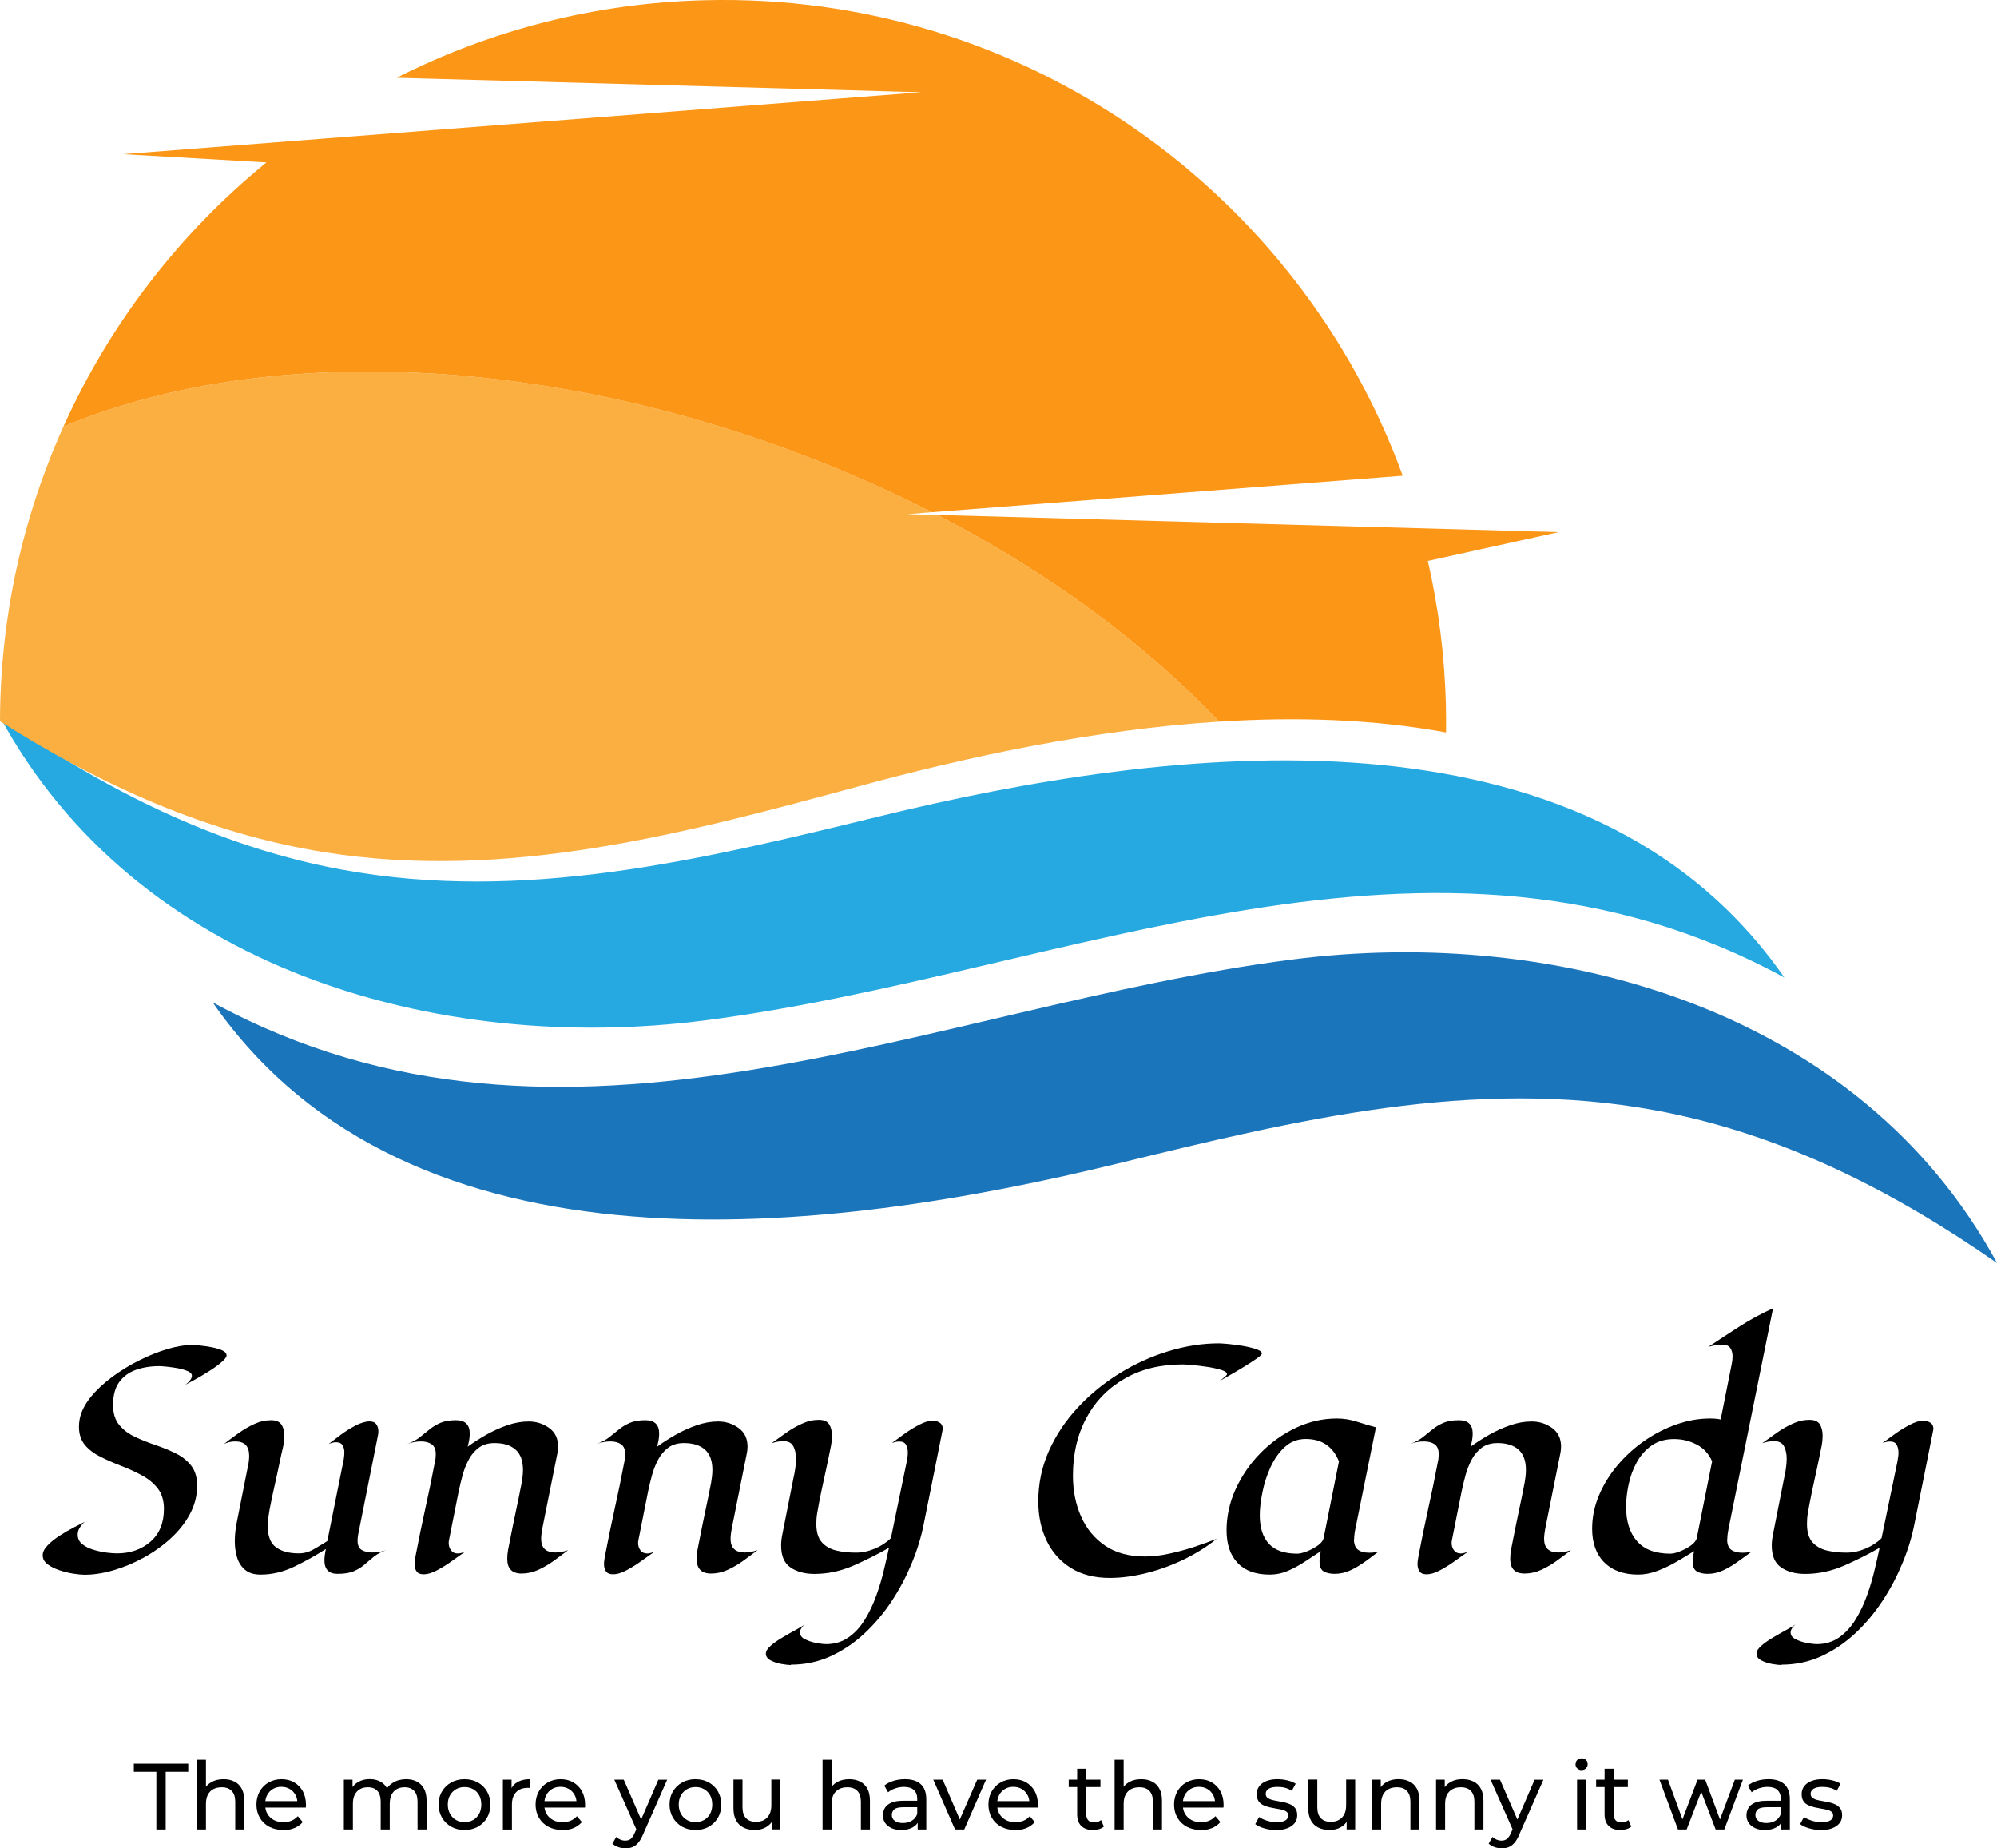 <?xml version="1.0" encoding="UTF-8"?>
<svg id="Layer_2" data-name="Layer 2" xmlns="http://www.w3.org/2000/svg" viewBox="0 0 269.36 249.25">
  <defs>
    <style>
      .cls-1 {
        fill: #fc9616;
      }

      .cls-2 {
        fill: #1b75bb;
      }

      .cls-3 {
        fill: #26a9e0;
      }

      .cls-4 {
        fill: #faaf40;
      }
    </style>
  </defs>
  <g id="Layer_1-2" data-name="Layer 1">
    <g>
      <g>
        <path class="cls-2" d="M269.36,170.32c-14.03-9.76-29.11-17.45-46.04-20.58-24.55-4.54-48.6,1.32-72.48,7.15-38.97,9.52-95.45,16.75-122.16-21.72,47.53,25.86,96.71,.52,145.55-5.77,36.21-4.66,76.73,6.99,95.13,40.91Z"/>
        <path class="cls-3" d="M0,96.68c14.03,9.76,29.11,17.45,46.04,20.58,24.55,4.54,48.6-1.32,72.48-7.15,38.97-9.52,95.45-16.75,122.16,21.72-47.53-25.86-96.71-.52-145.55,5.77-36.21,4.66-76.73-6.99-95.13-40.91Z"/>
        <g>
          <path class="cls-1" d="M210.21,71.75h0l-83.81-2.31c15.16,7.83,28.09,17.43,38.03,27.88,10.38-.66,20.77-.35,30.62,1.46,.01-1.22,0-2.44-.02-3.67-.17-6.69-1-13.2-2.44-19.47l17.62-3.88Z"/>
          <path class="cls-4" d="M126.41,69.44l-4.04-.11,3.32-.26c-7.11-3.63-14.71-6.87-22.72-9.63-35.29-12.16-70.17-12.04-94.42-1.9C3.08,69.69,.03,83.14,0,97.27c13.48,8.55,27.88,15.12,43.8,17.66,24.65,3.92,48.56-2.53,72.28-8.96,14.47-3.92,31.39-7.58,48.36-8.65-9.94-10.45-22.88-20.05-38.03-27.88Z"/>
        </g>
        <path class="cls-1" d="M102.97,59.44c8,2.76,15.6,6,22.72,9.63l63.51-4.92C175.26,25.86,138.08-1.04,95.11,.03c-14.98,.37-29.08,4.11-41.61,10.46l70.75,1.95L16.6,20.79h0l19.34,1.11c-11.7,9.54-21.13,21.73-27.39,35.64,24.24-10.14,59.12-10.26,94.42,1.9Z"/>
      </g>
      <g>
        <path d="M30.57,182.76c0,.24-.24,.56-.73,.97-.48,.41-1.07,.83-1.75,1.25-.68,.43-1.32,.81-1.93,1.14s-1.03,.56-1.26,.67c.2-.11,.42-.29,.64-.54,.23-.25,.34-.49,.34-.73,0-.25-.19-.46-.57-.62-.38-.16-.83-.29-1.35-.39-.52-.09-1.02-.16-1.49-.21-.47-.04-.8-.07-.97-.07-1.17,0-2.22,.17-3.16,.5-.94,.33-1.69,.88-2.25,1.64-.56,.76-.84,1.79-.84,3.09,0,1.12,.27,2.01,.82,2.68s1.25,1.21,2.11,1.61c.86,.41,1.77,.78,2.74,1.1,.96,.33,1.88,.7,2.74,1.12s1.57,.97,2.11,1.66c.55,.69,.82,1.59,.82,2.73,0,1.35-.33,2.62-.98,3.83s-1.53,2.31-2.62,3.3-2.31,1.86-3.65,2.59c-1.34,.73-2.7,1.29-4.08,1.69s-2.67,.59-3.86,.59c-.36,0-.86-.05-1.47-.14-.62-.09-1.25-.25-1.89-.46-.64-.21-1.18-.48-1.62-.81-.44-.33-.66-.73-.66-1.21,0-.44,.22-.89,.67-1.35s.99-.9,1.64-1.31c.65-.42,1.28-.79,1.91-1.11,.62-.33,1.11-.58,1.46-.75-.25,.21-.48,.47-.67,.77-.2,.3-.29,.63-.29,.98,0,.5,.2,.92,.6,1.25,.4,.33,.9,.58,1.49,.76,.59,.18,1.18,.31,1.77,.39,.59,.08,1.07,.11,1.43,.11,1.81,0,3.32-.53,4.53-1.58,1.21-1.06,1.81-2.53,1.81-4.42,0-1.12-.28-2.04-.83-2.75-.55-.71-1.27-1.3-2.14-1.77-.87-.47-1.8-.9-2.77-1.27s-1.9-.78-2.77-1.21c-.88-.43-1.59-.96-2.13-1.6s-.82-1.47-.82-2.47c0-.38,.04-.75,.11-1.11,.21-.99,.72-1.97,1.51-2.94,.79-.96,1.76-1.86,2.9-2.7,1.14-.84,2.35-1.58,3.64-2.22s2.55-1.15,3.78-1.51c1.23-.37,2.33-.55,3.28-.55,.2,0,.55,.02,1.06,.07s1.04,.12,1.6,.23c.56,.11,1.04,.25,1.43,.42s.59,.39,.59,.65Z"/>
        <path d="M52.12,209.04c-.68,.23-1.24,.52-1.68,.88s-.87,.71-1.27,1.07c-.41,.35-.89,.65-1.44,.89-.55,.24-1.29,.36-2.21,.36-1.17,0-1.76-.61-1.76-1.83,0-.25,.02-.51,.06-.76,.04-.26,.08-.51,.13-.76-1.27,.82-2.66,1.6-4.18,2.34-1.52,.74-3.05,1.11-4.61,1.11-.89,0-1.6-.21-2.1-.64-.51-.43-.87-.98-1.08-1.67-.21-.69-.31-1.41-.31-2.18,0-.46,.03-.92,.08-1.38s.13-.9,.22-1.34l1.49-7.49c.05-.21,.09-.43,.11-.66,.03-.23,.04-.45,.04-.66,0-1.3-.62-1.94-1.87-1.94-.54,0-1.05,.11-1.53,.34,.59-.45,1.23-.93,1.92-1.42s1.4-.92,2.15-1.26c.75-.35,1.51-.52,2.29-.52,.65,0,1.11,.19,1.38,.57,.26,.38,.4,.87,.4,1.47s-.07,1.17-.21,1.75c-.14,.57-.26,1.14-.38,1.71-.23,1.09-.46,2.19-.71,3.28-.25,1.09-.48,2.19-.69,3.28-.06,.37-.12,.73-.17,1.1s-.08,.74-.08,1.1c0,1.37,.37,2.33,1.12,2.88,.75,.55,1.77,.82,3.07,.82,.72,0,1.39-.19,2.03-.56,.64-.37,1.24-.74,1.82-1.1l2.21-10.99c.06-.36,.09-.69,.09-.96,0-.38-.08-.7-.24-.97s-.46-.41-.9-.41c-.16,0-.33,.02-.5,.07-.17,.04-.33,.1-.48,.16,.43-.33,.97-.73,1.62-1.22s1.33-.91,2.03-1.27,1.32-.55,1.86-.55c.43,0,.74,.13,.92,.39,.19,.26,.28,.58,.28,.97,0,.2-.03,.42-.08,.64l-2.64,13.21c-.06,.32-.09,.6-.09,.85,0,.64,.19,1.07,.58,1.29,.39,.22,.87,.33,1.45,.33,.31,0,.62-.03,.92-.08,.3-.06,.6-.13,.91-.22Z"/>
        <path d="M76.59,209.08c-.58,.44-1.21,.9-1.88,1.39-.67,.49-1.38,.89-2.1,1.23-.73,.33-1.48,.5-2.25,.5-1.3,0-1.94-.66-1.94-1.98,0-.43,.04-.85,.12-1.27s.17-.84,.25-1.26c.25-1.3,.52-2.59,.79-3.88,.28-1.29,.54-2.58,.79-3.88,.05-.28,.09-.56,.12-.84,.03-.28,.05-.57,.05-.86,0-1.25-.34-2.16-1.01-2.75-.67-.59-1.61-.88-2.82-.88-.86,0-1.56,.21-2.12,.62-.56,.42-1.02,.96-1.37,1.62-.35,.67-.63,1.37-.83,2.11-.2,.74-.37,1.45-.51,2.11l-1.32,6.64c-.03,.13-.04,.25-.04,.38,0,.37,.1,.69,.31,.98s.51,.43,.9,.43c.18,0,.35-.02,.51-.07s.33-.1,.49-.16c-.47,.32-1.03,.71-1.69,1.19-.66,.48-1.34,.91-2.03,1.28-.69,.38-1.32,.57-1.89,.57-.44,0-.75-.13-.93-.39s-.27-.59-.27-.99c0-.2,.02-.4,.05-.6s.07-.4,.1-.58c.4-2.11,.84-4.22,1.3-6.32,.47-2.1,.9-4.21,1.3-6.32,.04-.16,.07-.33,.08-.49,.02-.16,.03-.33,.03-.49,0-.64-.18-1.09-.55-1.35-.37-.26-.85-.39-1.45-.39-.31,0-.63,.03-.94,.09-.31,.06-.62,.14-.91,.25,.67-.24,1.23-.54,1.69-.9s.9-.71,1.32-1.06c.42-.35,.91-.64,1.46-.88s1.26-.36,2.11-.36c1.23,0,1.85,.6,1.85,1.81,0,.29-.03,.58-.08,.88-.06,.3-.12,.59-.2,.88,.74-.54,1.57-1.07,2.49-1.6,.92-.52,1.87-.95,2.85-1.29,.98-.34,1.94-.51,2.89-.51,1.02,0,1.94,.29,2.75,.87,.81,.58,1.22,1.42,1.22,2.53,0,.26-.03,.53-.08,.81l-2.06,10.27c-.04,.23-.07,.45-.1,.67-.03,.22-.05,.44-.05,.67,0,1.23,.64,1.85,1.93,1.85,.28,0,.55-.03,.83-.08,.28-.06,.55-.13,.83-.22Z"/>
        <path d="M102.14,209.08c-.58,.44-1.21,.9-1.88,1.39-.67,.49-1.38,.89-2.1,1.23-.73,.33-1.48,.5-2.25,.5-1.3,0-1.94-.66-1.94-1.98,0-.43,.04-.85,.12-1.27s.17-.84,.25-1.26c.25-1.3,.52-2.59,.79-3.88,.28-1.29,.54-2.58,.79-3.88,.05-.28,.09-.56,.12-.84,.03-.28,.05-.57,.05-.86,0-1.25-.34-2.16-1.01-2.75-.67-.59-1.61-.88-2.82-.88-.86,0-1.56,.21-2.12,.62-.56,.42-1.02,.96-1.37,1.62-.35,.67-.63,1.37-.83,2.11-.2,.74-.37,1.45-.51,2.11l-1.32,6.64c-.03,.13-.04,.25-.04,.38,0,.37,.1,.69,.31,.98s.51,.43,.9,.43c.18,0,.35-.02,.51-.07s.33-.1,.49-.16c-.47,.32-1.03,.71-1.69,1.19-.66,.48-1.34,.91-2.03,1.28-.69,.38-1.32,.57-1.89,.57-.44,0-.75-.13-.93-.39s-.27-.59-.27-.99c0-.2,.02-.4,.05-.6s.07-.4,.1-.58c.4-2.11,.84-4.22,1.3-6.32,.47-2.1,.9-4.21,1.3-6.32,.04-.16,.07-.33,.08-.49,.02-.16,.03-.33,.03-.49,0-.64-.18-1.09-.55-1.35-.37-.26-.85-.39-1.45-.39-.31,0-.63,.03-.94,.09-.31,.06-.62,.14-.91,.25,.67-.24,1.23-.54,1.69-.9s.9-.71,1.32-1.06c.42-.35,.91-.64,1.46-.88s1.26-.36,2.11-.36c1.23,0,1.85,.6,1.85,1.81,0,.29-.03,.58-.08,.88-.06,.3-.12,.59-.2,.88,.74-.54,1.57-1.07,2.49-1.6,.92-.52,1.87-.95,2.85-1.29,.98-.34,1.94-.51,2.89-.51,1.02,0,1.94,.29,2.75,.87,.81,.58,1.22,1.42,1.22,2.53,0,.26-.03,.53-.08,.81l-2.06,10.27c-.04,.23-.07,.45-.1,.67-.03,.22-.05,.44-.05,.67,0,1.23,.64,1.85,1.93,1.85,.28,0,.55-.03,.83-.08,.28-.06,.55-.13,.83-.22Z"/>
        <path d="M106.68,224.54c-.29,0-.71-.05-1.25-.14-.54-.09-1.03-.25-1.47-.48s-.66-.54-.66-.94c0-.32,.22-.66,.65-1.04,.43-.38,.96-.75,1.59-1.12,.62-.37,1.22-.71,1.79-1.02,.57-.31,.99-.56,1.25-.75-.16,.11-.32,.27-.46,.48-.14,.21-.22,.41-.22,.61,0,.39,.23,.7,.7,.93,.47,.23,.98,.4,1.54,.5,.56,.1,.98,.15,1.27,.15,1.17,0,2.18-.3,3.04-.91,.86-.6,1.59-1.4,2.2-2.39s1.12-2.06,1.54-3.23c.42-1.16,.76-2.31,1.03-3.45,.27-1.13,.5-2.14,.69-3.02-1.51,.87-3.12,1.67-4.82,2.42-1.71,.74-3.45,1.11-5.24,1.11-1.3,0-2.37-.29-3.22-.87-.85-.58-1.27-1.57-1.27-2.96,0-.48,.06-.99,.17-1.53l1.49-7.53c.1-.44,.19-.89,.25-1.34,.07-.45,.1-.91,.1-1.36,0-.58-.11-1.11-.34-1.59-.23-.48-.69-.73-1.38-.73-.28,0-.55,.03-.81,.08s-.52,.12-.77,.2c.59-.43,1.23-.89,1.93-1.38,.69-.49,1.42-.91,2.17-1.25,.75-.35,1.51-.52,2.27-.52,.68,0,1.15,.2,1.4,.6,.25,.4,.38,.91,.38,1.51,0,.48-.05,.96-.14,1.43-.09,.48-.19,.96-.29,1.43-.21,1.04-.44,2.09-.67,3.13s-.45,2.09-.65,3.13c-.09,.47-.17,.93-.25,1.4s-.11,.93-.11,1.4c0,1.11,.25,1.94,.75,2.49,.5,.55,1.15,.92,1.96,1.11,.81,.19,1.69,.28,2.63,.28,.84,0,1.69-.18,2.55-.54,.86-.36,1.58-.83,2.17-1.42l2.15-10.38c.04-.19,.07-.38,.09-.58,.03-.19,.04-.39,.04-.58,0-.39-.08-.74-.24-1.04-.16-.3-.46-.45-.92-.45-.3,0-.64,.07-1,.21,.43-.31,.97-.71,1.63-1.19s1.34-.9,2.05-1.27c.7-.37,1.32-.56,1.85-.56,.33,0,.63,.09,.92,.27s.42,.46,.42,.82c0,.09-.01,.18-.04,.26-.42,2.1-.83,4.21-1.26,6.32-.42,2.11-.85,4.22-1.27,6.32-.33,1.67-.85,3.4-1.58,5.17s-1.62,3.48-2.69,5.11c-1.07,1.63-2.3,3.1-3.69,4.4-1.39,1.3-2.92,2.33-4.59,3.1-1.67,.76-3.46,1.14-5.37,1.14Z"/>
        <path d="M170.19,182.56c0,.11-.25,.35-.76,.7-.51,.35-1.11,.74-1.8,1.16-.69,.42-1.34,.8-1.94,1.14s-.99,.56-1.17,.66c.08-.06,.26-.21,.55-.43,.29-.23,.43-.38,.43-.47,0-.23-.26-.42-.79-.58-.53-.16-1.15-.3-1.88-.41-.72-.11-1.41-.19-2.05-.25-.64-.06-1.07-.08-1.28-.08-2.97,0-5.56,.63-7.78,1.9s-3.94,3.02-5.16,5.27c-1.23,2.25-1.84,4.85-1.84,7.82,0,2.03,.36,3.86,1.09,5.51s1.81,2.96,3.25,3.94c1.44,.98,3.24,1.46,5.41,1.46,.98,0,2.04-.12,3.19-.37s2.28-.55,3.4-.92c1.12-.37,2.13-.73,3.04-1.09-1.25,1.02-2.68,1.92-4.3,2.72-1.62,.79-3.31,1.42-5.07,1.87s-3.44,.68-5.05,.68c-2.06,0-3.81-.45-5.25-1.35s-2.52-2.13-3.27-3.69c-.74-1.56-1.11-3.33-1.11-5.3,0-2.39,.48-4.66,1.43-6.79,.96-2.14,2.26-4.09,3.91-5.86,1.65-1.77,3.52-3.3,5.61-4.59,2.09-1.29,4.29-2.29,6.59-2.99s4.57-1.06,6.81-1.06c.2,0,.61,.03,1.23,.08,.62,.06,1.28,.15,1.98,.26,.7,.12,1.31,.27,1.83,.44,.52,.18,.77,.38,.77,.62Z"/>
        <path d="M182.62,207.55c0,.67,.18,1.14,.53,1.42,.35,.28,.86,.42,1.51,.42,.43,0,.84-.04,1.25-.13-.54,.42-1.13,.86-1.77,1.32s-1.3,.86-1.98,1.18c-.69,.32-1.39,.48-2.12,.48-.6,0-1.1-.11-1.48-.32-.38-.21-.58-.66-.58-1.34,0-.24,.02-.47,.05-.71,.03-.23,.07-.46,.12-.69-.68,.44-1.39,.91-2.13,1.4-.74,.49-1.51,.91-2.3,1.25-.79,.34-1.62,.51-2.47,.51-1.9,0-3.34-.53-4.33-1.58-.99-1.05-1.48-2.51-1.48-4.39s.41-3.77,1.23-5.56,1.93-3.41,3.33-4.84c1.4-1.43,3-2.57,4.78-3.42,1.78-.84,3.63-1.26,5.54-1.26,.92,0,1.81,.14,2.67,.42,.86,.28,1.73,.54,2.6,.77l-2.77,13.67c-.05,.23-.09,.46-.12,.7s-.05,.48-.05,.72Zm-2.02-10.48c-.82-2.01-2.31-3.02-4.47-3.02-1.11,0-2.05,.36-2.84,1.09-.79,.72-1.43,1.64-1.93,2.74-.5,1.1-.86,2.23-1.09,3.4-.23,1.16-.35,2.18-.35,3.05,0,1.69,.41,2.97,1.24,3.86,.82,.89,2.09,1.33,3.8,1.33,.34,0,.78-.1,1.31-.31,.53-.21,1.03-.47,1.48-.79,.45-.32,.72-.66,.79-1.03l2.06-10.31Z"/>
        <path d="M211.87,209.08c-.58,.44-1.21,.9-1.88,1.39-.67,.49-1.38,.89-2.1,1.23-.73,.33-1.48,.5-2.25,.5-1.3,0-1.94-.66-1.94-1.98,0-.43,.04-.85,.12-1.27s.17-.84,.25-1.26c.25-1.3,.52-2.59,.79-3.88,.28-1.29,.54-2.58,.79-3.88,.05-.28,.09-.56,.12-.84,.03-.28,.05-.57,.05-.86,0-1.25-.34-2.16-1.01-2.75-.67-.59-1.61-.88-2.82-.88-.86,0-1.56,.21-2.12,.62-.56,.42-1.02,.96-1.37,1.62-.35,.67-.63,1.37-.83,2.11-.2,.74-.37,1.45-.51,2.11l-1.32,6.64c-.03,.13-.04,.25-.04,.38,0,.37,.1,.69,.31,.98s.51,.43,.9,.43c.18,0,.35-.02,.51-.07s.33-.1,.49-.16c-.47,.32-1.03,.71-1.69,1.19-.66,.48-1.34,.91-2.03,1.28-.69,.38-1.32,.57-1.89,.57-.44,0-.75-.13-.93-.39s-.27-.59-.27-.99c0-.2,.02-.4,.05-.6s.07-.4,.1-.58c.4-2.11,.84-4.22,1.3-6.32,.47-2.1,.9-4.21,1.3-6.32,.04-.16,.07-.33,.08-.49,.02-.16,.03-.33,.03-.49,0-.64-.18-1.09-.55-1.35-.37-.26-.85-.39-1.45-.39-.31,0-.63,.03-.94,.09-.31,.06-.62,.14-.91,.25,.67-.24,1.23-.54,1.69-.9s.9-.71,1.32-1.06c.42-.35,.91-.64,1.46-.88s1.26-.36,2.11-.36c1.23,0,1.85,.6,1.85,1.81,0,.29-.03,.58-.08,.88-.06,.3-.12,.59-.2,.88,.74-.54,1.57-1.07,2.49-1.6,.92-.52,1.87-.95,2.85-1.29,.98-.34,1.94-.51,2.89-.51,1.02,0,1.94,.29,2.75,.87,.81,.58,1.22,1.42,1.22,2.53,0,.26-.03,.53-.08,.81l-2.06,10.27c-.04,.23-.07,.45-.1,.67-.03,.22-.05,.44-.05,.67,0,1.23,.64,1.85,1.93,1.85,.28,0,.55-.03,.83-.08,.28-.06,.55-.13,.83-.22Z"/>
        <path d="M232.96,207.57c0,.68,.18,1.15,.54,1.42,.36,.26,.86,.4,1.5,.4,.43,0,.84-.04,1.25-.13-.57,.4-1.17,.84-1.8,1.3-.64,.47-1.3,.86-1.98,1.19-.69,.33-1.4,.49-2.14,.49-.59,0-1.08-.11-1.45-.33-.38-.22-.57-.66-.57-1.31,0-.24,.02-.48,.06-.72s.08-.47,.13-.7c-.71,.44-1.48,.91-2.32,1.4-.84,.49-1.71,.91-2.6,1.25-.89,.34-1.77,.51-2.62,.51-1.94,0-3.46-.54-4.56-1.63-1.1-1.09-1.65-2.61-1.65-4.56,0-1.55,.31-3.05,.93-4.51,.62-1.46,1.46-2.82,2.52-4.07s2.27-2.35,3.63-3.29c1.36-.94,2.8-1.67,4.31-2.2,1.52-.53,3.02-.79,4.52-.79,.53,0,1.01,.04,1.43,.13l1.49-7.49c.08-.37,.11-.7,.11-1,0-.48-.11-.87-.32-1.16-.21-.3-.58-.44-1.09-.44-.31,0-.63,.03-.94,.09-.31,.06-.62,.13-.91,.21,1.4-.93,2.81-1.86,4.25-2.78,1.43-.92,2.93-1.72,4.47-2.42l-6,29.71c-.05,.24-.09,.48-.12,.72-.03,.24-.05,.48-.05,.72Zm-2.02-10.49c-.45-1.03-1.15-1.79-2.09-2.28s-1.95-.74-3.03-.74c-1.2,0-2.21,.29-3.03,.86-.82,.57-1.49,1.32-2,2.24-.51,.92-.88,1.91-1.11,2.98s-.35,2.09-.35,3.08c0,1.95,.49,3.49,1.47,4.61,.98,1.13,2.48,1.69,4.49,1.69,.34,0,.78-.1,1.31-.31,.53-.21,1.03-.47,1.48-.8s.72-.67,.79-1.02l2.06-10.31Z"/>
        <path d="M240.3,224.54c-.29,0-.71-.05-1.25-.14-.54-.09-1.03-.25-1.47-.48s-.66-.54-.66-.94c0-.32,.22-.66,.65-1.04,.43-.38,.96-.75,1.59-1.12,.62-.37,1.22-.71,1.79-1.02,.57-.31,.99-.56,1.25-.75-.16,.11-.32,.27-.46,.48-.14,.21-.22,.41-.22,.61,0,.39,.23,.7,.7,.93,.47,.23,.98,.4,1.54,.5,.56,.1,.98,.15,1.27,.15,1.17,0,2.18-.3,3.04-.91,.86-.6,1.59-1.4,2.2-2.39s1.12-2.06,1.54-3.23c.42-1.16,.76-2.31,1.03-3.45,.27-1.13,.5-2.14,.69-3.02-1.51,.87-3.12,1.67-4.82,2.42-1.71,.74-3.45,1.11-5.24,1.11-1.3,0-2.37-.29-3.22-.87-.85-.58-1.27-1.57-1.27-2.96,0-.48,.06-.99,.17-1.53l1.49-7.53c.1-.44,.19-.89,.25-1.34,.07-.45,.1-.91,.1-1.36,0-.58-.11-1.11-.34-1.59-.23-.48-.69-.73-1.38-.73-.28,0-.55,.03-.81,.08s-.52,.12-.77,.2c.59-.43,1.23-.89,1.93-1.38,.69-.49,1.42-.91,2.17-1.25,.75-.35,1.51-.52,2.27-.52,.68,0,1.15,.2,1.4,.6,.25,.4,.38,.91,.38,1.51,0,.48-.05,.96-.14,1.43-.09,.48-.19,.96-.29,1.43-.21,1.04-.44,2.09-.67,3.13s-.45,2.09-.65,3.13c-.09,.47-.17,.93-.25,1.4s-.11,.93-.11,1.4c0,1.11,.25,1.94,.75,2.49,.5,.55,1.15,.92,1.96,1.11,.81,.19,1.69,.28,2.63,.28,.84,0,1.69-.18,2.55-.54,.86-.36,1.58-.83,2.17-1.42l2.15-10.38c.04-.19,.07-.38,.09-.58,.03-.19,.04-.39,.04-.58,0-.39-.08-.74-.24-1.04-.16-.3-.46-.45-.92-.45-.3,0-.64,.07-1,.21,.43-.31,.97-.71,1.63-1.19s1.34-.9,2.05-1.27c.7-.37,1.32-.56,1.85-.56,.33,0,.63,.09,.92,.27s.42,.46,.42,.82c0,.09-.01,.18-.04,.26-.42,2.1-.83,4.21-1.26,6.32-.42,2.11-.85,4.22-1.27,6.32-.33,1.67-.85,3.4-1.58,5.17s-1.62,3.48-2.69,5.11c-1.07,1.63-2.3,3.1-3.69,4.4-1.39,1.3-2.92,2.33-4.59,3.1-1.67,.76-3.46,1.14-5.37,1.14Z"/>
      </g>
      <g>
        <path d="M21.09,246.72v-7.77h-3.04v-1.1h7.34v1.1h-3.04v7.77h-1.25Z"/>
        <path d="M30.17,239.94c.55,0,1.03,.11,1.45,.32,.42,.21,.75,.53,.98,.96,.24,.43,.35,.98,.35,1.63v3.87h-1.22v-3.73c0-.65-.16-1.14-.48-1.47-.32-.33-.76-.49-1.34-.49-.43,0-.81,.08-1.13,.25-.32,.17-.57,.42-.74,.75-.17,.33-.26,.74-.26,1.23v3.46h-1.22v-9.4h1.22v4.5l-.24-.48c.22-.44,.56-.78,1.01-1.03,.46-.25,.99-.37,1.6-.37Z"/>
        <path d="M38.21,246.79c-.72,0-1.35-.15-1.9-.44s-.97-.7-1.27-1.22c-.3-.52-.45-1.11-.45-1.77s.15-1.26,.44-1.77,.69-.92,1.2-1.21c.51-.29,1.09-.44,1.73-.44s1.23,.14,1.72,.43,.89,.69,1.17,1.21c.28,.52,.42,1.13,.42,1.82,0,.05,0,.11,0,.18,0,.07-.01,.13-.02,.19h-5.72v-.87h5.08l-.49,.3c0-.43-.08-.82-.27-1.15s-.44-.6-.77-.79c-.33-.19-.7-.29-1.13-.29s-.8,.09-1.13,.29c-.33,.19-.59,.46-.77,.8-.19,.34-.28,.73-.28,1.17v.2c0,.45,.1,.85,.31,1.2s.5,.62,.87,.82c.37,.2,.8,.29,1.28,.29,.4,0,.76-.07,1.08-.2,.33-.13,.61-.34,.86-.61l.67,.79c-.3,.35-.68,.62-1.13,.81-.45,.19-.96,.28-1.51,.28Z"/>
        <path d="M54.79,239.94c.54,0,1.02,.11,1.43,.32,.41,.21,.74,.53,.97,.96,.23,.43,.35,.98,.35,1.63v3.87h-1.22v-3.73c0-.65-.15-1.14-.46-1.47-.3-.33-.73-.49-1.28-.49-.41,0-.76,.08-1.06,.25s-.54,.42-.7,.75c-.16,.33-.25,.74-.25,1.23v3.46h-1.22v-3.73c0-.65-.15-1.14-.45-1.47-.3-.33-.73-.49-1.29-.49-.4,0-.75,.08-1.05,.25s-.54,.42-.71,.75c-.17,.33-.25,.74-.25,1.23v3.46h-1.22v-6.72h1.17v1.79l-.19-.46c.21-.44,.54-.78,.98-1.03s.95-.37,1.53-.37c.64,0,1.2,.16,1.66,.48,.46,.32,.77,.8,.91,1.44l-.49-.2c.2-.52,.56-.93,1.06-1.24,.51-.31,1.1-.47,1.77-.47Z"/>
        <path d="M62.66,246.79c-.67,0-1.27-.15-1.79-.44-.53-.3-.94-.7-1.25-1.22-.3-.52-.46-1.11-.46-1.77s.15-1.26,.46-1.77c.3-.51,.72-.92,1.24-1.21s1.12-.44,1.8-.44,1.27,.15,1.79,.44c.53,.29,.94,.69,1.24,1.21,.3,.52,.45,1.11,.45,1.77s-.15,1.26-.45,1.77c-.3,.52-.71,.92-1.24,1.22-.53,.3-1.13,.44-1.79,.44Zm0-1.06c.43,0,.82-.1,1.16-.29,.34-.19,.61-.47,.81-.83,.19-.36,.29-.77,.29-1.25s-.1-.9-.29-1.25c-.19-.35-.46-.62-.81-.82s-.73-.29-1.16-.29-.82,.1-1.15,.29-.61,.47-.81,.82-.3,.77-.3,1.25,.1,.89,.3,1.25c.2,.36,.47,.64,.81,.83,.34,.2,.72,.29,1.15,.29Z"/>
        <path d="M67.83,246.72v-6.72h1.17v1.83l-.11-.46c.19-.46,.5-.82,.94-1.06s.98-.37,1.62-.37v1.18c-.05,0-.1-.01-.15-.01h-.13c-.65,0-1.17,.19-1.55,.58s-.57,.95-.57,1.69v3.35h-1.22Z"/>
        <path d="M75.86,246.79c-.72,0-1.35-.15-1.9-.44s-.97-.7-1.27-1.22c-.3-.52-.45-1.11-.45-1.77s.15-1.26,.44-1.77,.69-.92,1.2-1.21c.51-.29,1.09-.44,1.73-.44s1.23,.14,1.72,.43,.89,.69,1.17,1.21c.28,.52,.42,1.13,.42,1.82,0,.05,0,.11,0,.18,0,.07-.01,.13-.02,.19h-5.72v-.87h5.08l-.49,.3c0-.43-.08-.82-.27-1.15s-.44-.6-.77-.79c-.33-.19-.7-.29-1.13-.29s-.8,.09-1.13,.29c-.33,.19-.59,.46-.77,.8-.19,.34-.28,.73-.28,1.17v.2c0,.45,.1,.85,.31,1.2s.5,.62,.87,.82c.37,.2,.8,.29,1.28,.29,.4,0,.76-.07,1.08-.2,.33-.13,.61-.34,.86-.61l.67,.79c-.3,.35-.68,.62-1.13,.81-.45,.19-.96,.28-1.51,.28Z"/>
        <path d="M84.33,249.25c-.32,0-.63-.05-.94-.16-.3-.11-.57-.26-.79-.46l.52-.91c.17,.16,.35,.28,.56,.37,.2,.08,.42,.13,.65,.13,.3,0,.54-.08,.74-.23,.19-.15,.38-.42,.54-.81l.42-.92,.13-.15,2.64-6.1h1.19l-3.26,7.39c-.19,.47-.41,.84-.65,1.12s-.5,.46-.79,.58c-.29,.11-.6,.17-.95,.17Zm1.6-2.32l-3.07-6.93h1.27l2.61,5.98-.81,.95Z"/>
        <path d="M93.81,246.79c-.67,0-1.27-.15-1.79-.44-.53-.3-.94-.7-1.25-1.22-.3-.52-.46-1.11-.46-1.77s.15-1.26,.46-1.77c.3-.51,.72-.92,1.24-1.21s1.12-.44,1.8-.44,1.27,.15,1.79,.44c.53,.29,.94,.69,1.24,1.21,.3,.52,.45,1.11,.45,1.77s-.15,1.26-.45,1.77c-.3,.52-.71,.92-1.24,1.22-.53,.3-1.13,.44-1.79,.44Zm0-1.06c.43,0,.82-.1,1.16-.29,.34-.19,.61-.47,.81-.83,.19-.36,.29-.77,.29-1.25s-.1-.9-.29-1.25c-.19-.35-.46-.62-.81-.82s-.73-.29-1.16-.29-.82,.1-1.15,.29-.61,.47-.81,.82-.3,.77-.3,1.25,.1,.89,.3,1.25c.2,.36,.47,.64,.81,.83,.34,.2,.72,.29,1.15,.29Z"/>
        <path d="M101.81,246.79c-.57,0-1.08-.11-1.51-.32-.44-.21-.77-.53-1.01-.97s-.36-.98-.36-1.64v-3.87h1.22v3.73c0,.66,.16,1.15,.48,1.48,.32,.33,.76,.49,1.34,.49,.42,0,.79-.09,1.1-.26s.55-.43,.72-.76c.17-.33,.25-.74,.25-1.21v-3.47h1.22v6.72h-1.15v-1.81l.19,.48c-.22,.45-.55,.79-.99,1.04s-.93,.37-1.48,.37Z"/>
        <path d="M114.56,239.94c.55,0,1.03,.11,1.45,.32,.42,.21,.75,.53,.98,.96,.24,.43,.35,.98,.35,1.63v3.87h-1.22v-3.73c0-.65-.16-1.14-.48-1.47-.32-.33-.76-.49-1.34-.49-.43,0-.81,.08-1.13,.25-.32,.17-.57,.42-.74,.75-.17,.33-.26,.74-.26,1.23v3.46h-1.22v-9.4h1.22v4.5l-.24-.48c.22-.44,.56-.78,1.01-1.03,.46-.25,.99-.37,1.6-.37Z"/>
        <path d="M121.57,246.79c-.5,0-.94-.08-1.31-.25s-.67-.4-.87-.7c-.2-.3-.3-.64-.3-1.02s.09-.69,.26-.99c.17-.3,.46-.53,.85-.71,.39-.18,.92-.27,1.59-.27h2.13v.87h-2.08c-.61,0-1.02,.1-1.23,.3-.21,.2-.32,.45-.32,.74,0,.33,.13,.59,.39,.79,.26,.2,.63,.3,1.09,.3s.86-.1,1.2-.3c.34-.2,.59-.5,.74-.89l.24,.84c-.16,.4-.44,.71-.85,.94s-.92,.35-1.53,.35Zm2.21-.08v-1.42l-.06-.27v-2.42c0-.51-.15-.91-.45-1.2-.3-.28-.75-.42-1.35-.42-.4,0-.79,.07-1.17,.2s-.7,.31-.96,.53l-.51-.91c.35-.28,.76-.49,1.25-.64s1-.22,1.53-.22c.92,0,1.63,.22,2.13,.67,.5,.45,.75,1.13,.75,2.05v4.06h-1.15Z"/>
        <path d="M128.82,246.72l-2.94-6.72h1.27l2.61,6.08h-.61l2.66-6.08h1.19l-2.94,6.72h-1.24Z"/>
        <path d="M136.94,246.79c-.72,0-1.35-.15-1.9-.44s-.97-.7-1.27-1.22c-.3-.52-.45-1.11-.45-1.77s.15-1.26,.44-1.77,.69-.92,1.2-1.21c.51-.29,1.09-.44,1.73-.44s1.23,.14,1.72,.43,.89,.69,1.17,1.21c.28,.52,.42,1.13,.42,1.82,0,.05,0,.11,0,.18,0,.07-.01,.13-.02,.19h-5.72v-.87h5.08l-.49,.3c0-.43-.08-.82-.27-1.15s-.44-.6-.77-.79c-.33-.19-.7-.29-1.13-.29s-.8,.09-1.13,.29c-.33,.19-.59,.46-.77,.8-.19,.34-.28,.73-.28,1.17v.2c0,.45,.1,.85,.31,1.2s.5,.62,.87,.82c.37,.2,.8,.29,1.28,.29,.4,0,.76-.07,1.08-.2,.33-.13,.61-.34,.86-.61l.67,.79c-.3,.35-.68,.62-1.13,.81-.45,.19-.96,.28-1.51,.28Z"/>
        <path d="M144.15,241v-1h4.28v1h-4.28Zm3.27,5.79c-.68,0-1.2-.18-1.57-.54-.37-.36-.56-.88-.56-1.56v-6.16h1.22v6.11c0,.36,.09,.64,.27,.84,.18,.2,.44,.29,.78,.29,.38,0,.7-.11,.95-.32l.38,.88c-.19,.16-.41,.28-.67,.35s-.53,.11-.8,.11Z"/>
        <path d="M153.95,239.94c.55,0,1.03,.11,1.45,.32,.42,.21,.75,.53,.98,.96,.24,.43,.35,.98,.35,1.63v3.87h-1.22v-3.73c0-.65-.16-1.14-.48-1.47-.32-.33-.76-.49-1.34-.49-.43,0-.81,.08-1.13,.25-.32,.17-.57,.42-.74,.75-.17,.33-.26,.74-.26,1.23v3.46h-1.22v-9.4h1.22v4.5l-.24-.48c.22-.44,.56-.78,1.01-1.03,.46-.25,.99-.37,1.6-.37Z"/>
        <path d="M161.98,246.79c-.72,0-1.35-.15-1.9-.44s-.97-.7-1.27-1.22c-.3-.52-.45-1.11-.45-1.77s.15-1.26,.44-1.77,.69-.92,1.2-1.21c.51-.29,1.09-.44,1.73-.44s1.23,.14,1.72,.43,.89,.69,1.17,1.21c.28,.52,.42,1.13,.42,1.82,0,.05,0,.11,0,.18,0,.07-.01,.13-.02,.19h-5.72v-.87h5.08l-.49,.3c0-.43-.08-.82-.27-1.15s-.44-.6-.77-.79c-.33-.19-.7-.29-1.13-.29s-.8,.09-1.13,.29c-.33,.19-.59,.46-.77,.8-.19,.34-.28,.73-.28,1.17v.2c0,.45,.1,.85,.31,1.2s.5,.62,.87,.82c.37,.2,.8,.29,1.28,.29,.4,0,.76-.07,1.08-.2,.33-.13,.61-.34,.86-.61l.67,.79c-.3,.35-.68,.62-1.13,.81-.45,.19-.96,.28-1.51,.28Z"/>
        <path d="M172.09,246.79c-.56,0-1.09-.08-1.59-.23-.5-.15-.9-.34-1.19-.56l.51-.96c.29,.19,.64,.36,1.06,.49,.42,.14,.85,.2,1.29,.2,.57,0,.97-.08,1.22-.24,.25-.16,.37-.38,.37-.67,0-.21-.08-.38-.23-.49-.15-.12-.35-.21-.6-.27-.25-.06-.53-.11-.83-.16-.3-.05-.61-.11-.91-.18-.3-.07-.58-.17-.84-.3-.25-.13-.46-.31-.61-.54-.15-.23-.23-.54-.23-.93s.11-.76,.34-1.06c.23-.3,.55-.54,.97-.7,.42-.17,.91-.25,1.49-.25,.44,0,.88,.05,1.34,.16s.82,.26,1.11,.45l-.52,.96c-.3-.2-.62-.34-.95-.42s-.66-.11-.99-.11c-.53,0-.93,.09-1.19,.26-.26,.17-.39,.4-.39,.67,0,.23,.08,.4,.23,.53,.16,.12,.36,.22,.61,.29s.53,.12,.83,.17c.3,.05,.61,.11,.91,.18,.3,.07,.58,.17,.83,.3,.25,.13,.45,.3,.61,.53s.23,.53,.23,.91c0,.41-.12,.76-.35,1.05-.24,.3-.57,.53-1,.69-.43,.17-.95,.25-1.55,.25Z"/>
        <path d="M179.34,246.79c-.57,0-1.08-.11-1.51-.32-.44-.21-.77-.53-1.01-.97s-.36-.98-.36-1.64v-3.87h1.22v3.73c0,.66,.16,1.15,.48,1.48,.32,.33,.76,.49,1.34,.49,.42,0,.79-.09,1.1-.26s.55-.43,.72-.76c.17-.33,.25-.74,.25-1.21v-3.47h1.22v6.72h-1.15v-1.81l.19,.48c-.22,.45-.55,.79-.99,1.04s-.93,.37-1.48,.37Z"/>
        <path d="M188.68,239.94c.55,0,1.03,.11,1.45,.32,.42,.21,.75,.53,.98,.96,.24,.43,.35,.98,.35,1.63v3.87h-1.22v-3.73c0-.65-.16-1.14-.48-1.47-.32-.33-.76-.49-1.34-.49-.43,0-.81,.08-1.13,.25-.32,.17-.57,.42-.74,.75-.17,.33-.26,.74-.26,1.23v3.46h-1.22v-6.72h1.17v1.81l-.19-.48c.22-.44,.56-.78,1.01-1.03,.46-.25,.99-.37,1.6-.37Z"/>
        <path d="M197.31,239.94c.55,0,1.03,.11,1.45,.32,.42,.21,.75,.53,.98,.96,.24,.43,.35,.98,.35,1.63v3.87h-1.22v-3.73c0-.65-.16-1.14-.48-1.47-.32-.33-.76-.49-1.34-.49-.43,0-.81,.08-1.13,.25-.32,.17-.57,.42-.74,.75-.17,.33-.26,.74-.26,1.23v3.46h-1.22v-6.72h1.17v1.81l-.19-.48c.22-.44,.56-.78,1.01-1.03,.46-.25,.99-.37,1.6-.37Z"/>
        <path d="M202.52,249.25c-.32,0-.63-.05-.94-.16-.3-.11-.57-.26-.79-.46l.52-.91c.17,.16,.35,.28,.56,.37,.2,.08,.42,.13,.65,.13,.3,0,.54-.08,.74-.23,.19-.15,.38-.42,.54-.81l.42-.92,.13-.15,2.64-6.1h1.19l-3.26,7.39c-.19,.47-.41,.84-.65,1.12s-.5,.46-.79,.58c-.29,.11-.6,.17-.95,.17Zm1.6-2.32l-3.07-6.93h1.27l2.61,5.98-.81,.95Z"/>
        <path d="M213.33,238.71c-.24,0-.43-.08-.59-.23-.16-.15-.23-.34-.23-.56s.08-.42,.23-.57c.16-.15,.35-.23,.59-.23s.43,.07,.59,.22c.16,.15,.23,.33,.23,.55s-.08,.42-.23,.58c-.15,.16-.35,.23-.6,.23Zm-.61,8.01v-6.72h1.22v6.72h-1.22Z"/>
        <path d="M215.29,241v-1h4.28v1h-4.28Zm3.27,5.79c-.68,0-1.2-.18-1.57-.54-.37-.36-.56-.88-.56-1.56v-6.16h1.22v6.11c0,.36,.09,.64,.27,.84,.18,.2,.44,.29,.78,.29,.38,0,.7-.11,.95-.32l.38,.88c-.19,.16-.41,.28-.67,.35s-.53,.11-.8,.11Z"/>
        <path d="M226.33,246.72l-2.5-6.72h1.15l2.22,6.08h-.54l2.31-6.08h1.03l2.26,6.08h-.53l2.27-6.08h1.09l-2.51,6.72h-1.17l-2.12-5.55h.35l-2.14,5.55h-1.17Z"/>
        <path d="M238.05,246.79c-.5,0-.94-.08-1.31-.25s-.67-.4-.87-.7c-.2-.3-.3-.64-.3-1.02s.09-.69,.26-.99c.17-.3,.46-.53,.85-.71,.39-.18,.92-.27,1.59-.27h2.13v.87h-2.08c-.61,0-1.02,.1-1.23,.3-.21,.2-.32,.45-.32,.74,0,.33,.13,.59,.39,.79,.26,.2,.63,.3,1.09,.3s.86-.1,1.2-.3c.34-.2,.59-.5,.74-.89l.24,.84c-.16,.4-.44,.71-.85,.94s-.92,.35-1.53,.35Zm2.21-.08v-1.42l-.06-.27v-2.42c0-.51-.15-.91-.45-1.2-.3-.28-.75-.42-1.35-.42-.4,0-.79,.07-1.17,.2s-.7,.31-.96,.53l-.51-.91c.35-.28,.76-.49,1.25-.64s1-.22,1.53-.22c.92,0,1.63,.22,2.13,.67,.5,.45,.75,1.13,.75,2.05v4.06h-1.15Z"/>
        <path d="M245.59,246.79c-.56,0-1.09-.08-1.59-.23-.5-.15-.9-.34-1.19-.56l.51-.96c.29,.19,.64,.36,1.06,.49,.42,.14,.85,.2,1.29,.2,.57,0,.97-.08,1.22-.24,.25-.16,.37-.38,.37-.67,0-.21-.08-.38-.23-.49-.15-.12-.35-.21-.6-.27-.25-.06-.53-.11-.83-.16-.3-.05-.61-.11-.91-.18-.3-.07-.58-.17-.84-.3-.25-.13-.46-.31-.61-.54-.15-.23-.23-.54-.23-.93s.11-.76,.34-1.06c.23-.3,.55-.54,.97-.7,.42-.17,.91-.25,1.49-.25,.44,0,.88,.05,1.34,.16s.82,.26,1.11,.45l-.52,.96c-.3-.2-.62-.34-.95-.42s-.66-.11-.99-.11c-.53,0-.93,.09-1.19,.26-.26,.17-.39,.4-.39,.67,0,.23,.08,.4,.23,.53,.16,.12,.36,.22,.61,.29s.53,.12,.83,.17c.3,.05,.61,.11,.91,.18,.3,.07,.58,.17,.83,.3,.25,.13,.45,.3,.61,.53s.23,.53,.23,.91c0,.41-.12,.76-.35,1.05-.24,.3-.57,.53-1,.69-.43,.17-.95,.25-1.55,.25Z"/>
      </g>
    </g>
  </g>
</svg>